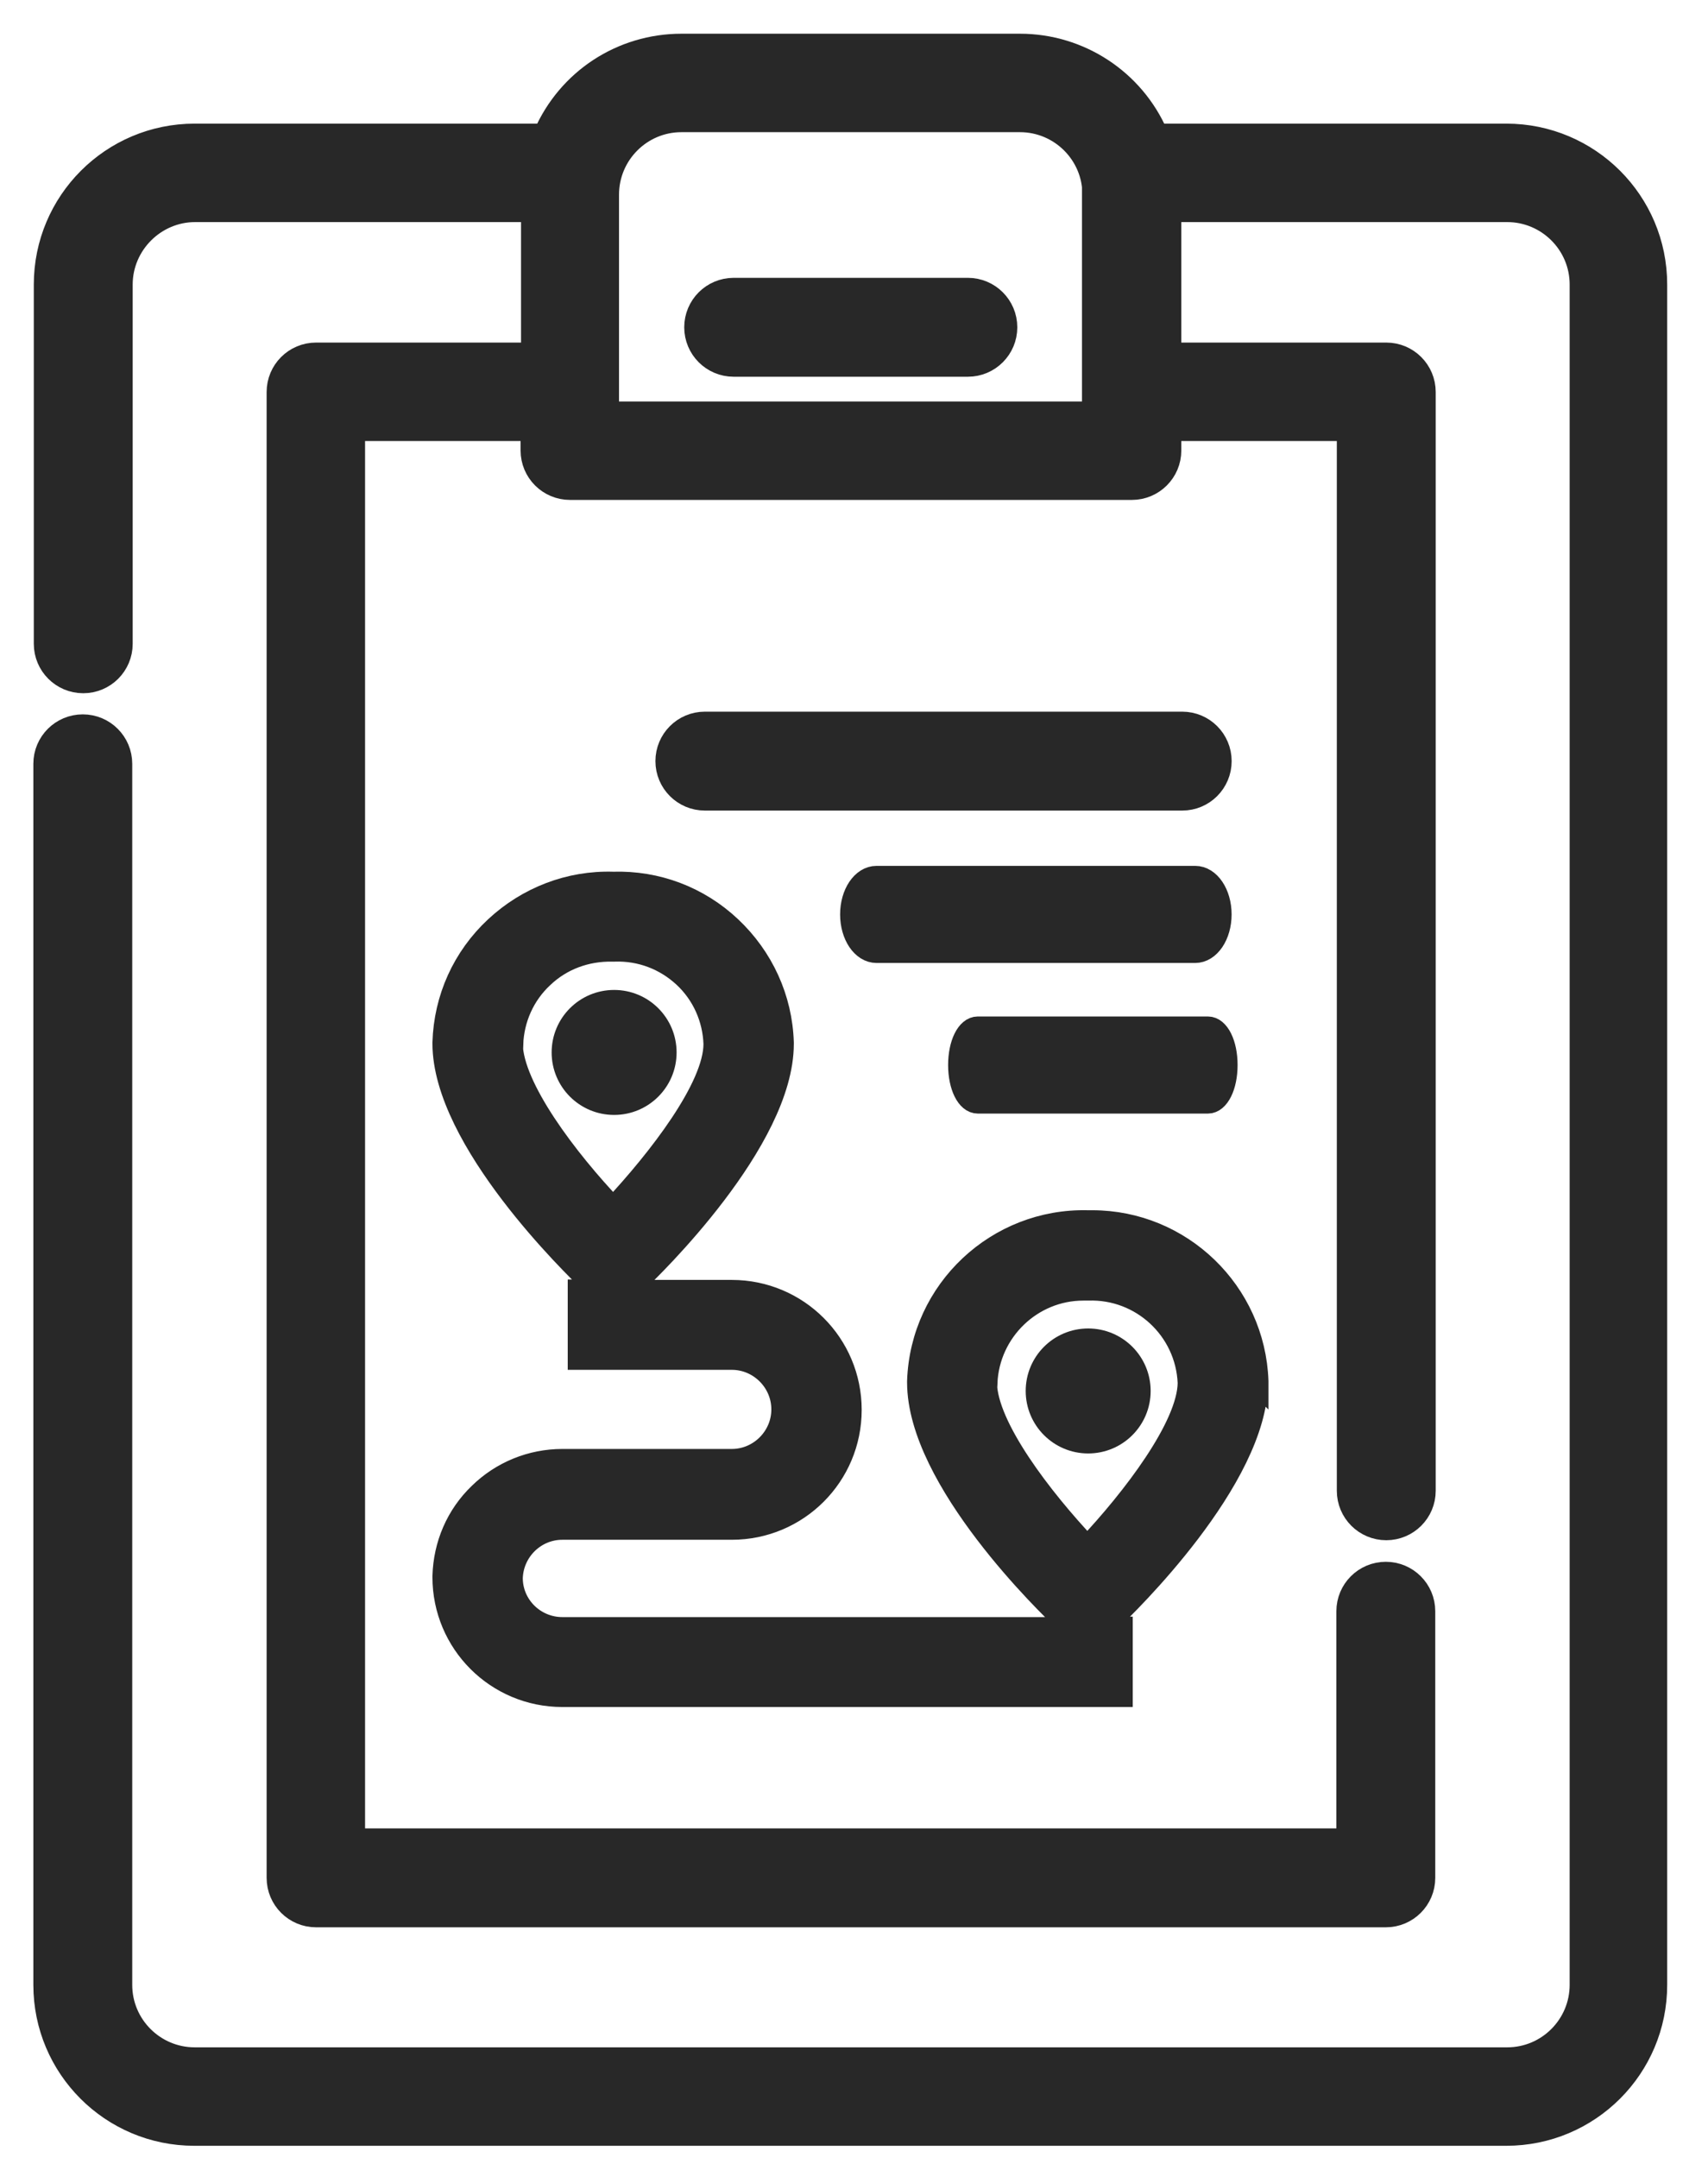 <svg width="38" height="48" viewBox="0 0 38 48" fill="none" xmlns="http://www.w3.org/2000/svg">
<g id="Group 34556">
<path id="Vector" d="M14.803 23.41C14.803 22.78 14.293 22.27 13.663 22.27C13.033 22.27 12.523 22.78 12.523 23.41C12.523 24.04 13.033 24.55 13.663 24.55C14.293 24.55 14.803 24.04 14.803 23.41Z" fill="#282828" stroke="#282828" stroke-width="0.5"/>
<path id="Vector_2" d="M27.971 30.75V30.72C27.901 28.74 26.271 27.17 24.301 27.17C24.271 27.17 24.231 27.17 24.201 27.17C22.191 27.12 20.501 28.7 20.431 30.72V30.75C20.431 32.92 23.351 35.73 23.681 36.04L23.871 36.22H12.511C11.891 36.22 11.381 35.72 11.381 35.1C11.401 34.49 11.901 34 12.511 34H16.281C17.741 34 18.921 32.82 18.921 31.36C18.921 29.9 17.741 28.72 16.281 28.72H13.931L14.161 28.51C14.491 28.2 17.411 25.37 17.411 23.22V23.19C17.381 22.21 16.961 21.3 16.251 20.63C15.541 19.96 14.611 19.61 13.641 19.64C12.671 19.61 11.741 19.97 11.031 20.63C10.311 21.3 9.901 22.21 9.871 23.19V23.21C9.871 25.36 12.791 28.18 13.121 28.5L13.351 28.71H12.881V30.22H16.281C16.901 30.22 17.411 30.73 17.411 31.35C17.411 31.97 16.901 32.48 16.281 32.48H12.511C11.821 32.48 11.161 32.75 10.671 33.23C10.171 33.71 9.891 34.36 9.871 35.06V35.08C9.871 36.54 11.051 37.72 12.511 37.72H24.951V36.21H24.521L24.711 36.03C25.041 35.72 27.961 32.89 27.961 30.74L27.971 30.75ZM11.391 23.23C11.411 22.66 11.651 22.12 12.071 21.73C12.491 21.33 13.041 21.13 13.621 21.14H13.641H13.671C14.251 21.12 14.801 21.33 15.221 21.72C15.641 22.11 15.881 22.65 15.901 23.22C15.901 24.19 14.661 25.79 13.641 26.88C12.611 25.8 11.391 24.19 11.381 23.22L11.391 23.23ZM21.941 30.76C21.991 29.6 22.951 28.68 24.101 28.68C24.121 28.68 24.151 28.68 24.171 28.68H24.191H24.211C25.401 28.64 26.401 29.57 26.451 30.76C26.441 31.73 25.211 33.34 24.191 34.42C23.171 33.34 21.941 31.74 21.931 30.76H21.941Z" fill="#282828" stroke="#282828" stroke-width="0.5"/>
<path id="Vector_3" d="M25.35 30.94C25.35 30.31 24.84 29.8 24.21 29.8C23.58 29.8 23.07 30.31 23.07 30.94C23.07 31.57 23.58 32.08 24.21 32.08C24.84 32.08 25.35 31.57 25.35 30.94Z" fill="#282828" stroke="#282828" stroke-width="0.5"/>
<path id="Vector_4" d="M33.522 3H25.742C25.212 1.78 24.012 1 22.692 1H15.162C13.832 1 12.642 1.78 12.112 3H4.332C2.492 3 1.002 4.49 1.002 6.33V14.32C1.002 14.79 1.382 15.17 1.852 15.17C2.322 15.17 2.702 14.79 2.702 14.32V6.33C2.702 5.43 3.442 4.69 4.342 4.69H11.842V7.87H7.032C6.562 7.87 6.182 8.25 6.182 8.72V41.77C6.182 42.24 6.562 42.62 7.032 42.62H30.832C31.302 42.62 31.682 42.24 31.682 41.77V35.84C31.682 35.37 31.302 34.99 30.832 34.99C30.362 34.99 29.982 35.37 29.982 35.84V40.92H7.872V9.56H11.832V10.02C11.832 10.49 12.212 10.87 12.682 10.87H25.182C25.652 10.87 26.032 10.49 26.032 10.02V9.56H29.992V33.16C29.992 33.63 30.372 34.01 30.842 34.01C31.312 34.01 31.692 33.63 31.692 33.16V8.72C31.692 8.25 31.312 7.87 30.842 7.87H26.032V4.69H33.532C34.432 4.69 35.172 5.42 35.172 6.33V44.15C35.172 45.05 34.442 45.79 33.532 45.79H4.332C3.432 45.79 2.692 45.06 2.692 44.15V16.99C2.692 16.52 2.312 16.14 1.842 16.14C1.372 16.14 0.992 16.52 0.992 16.99V44.15C0.992 45.99 2.482 47.48 4.322 47.48H33.512C35.352 47.48 36.842 45.99 36.842 44.15V6.33C36.842 4.49 35.352 3 33.512 3H33.522ZM24.322 4.33V9.18H13.522V4.33C13.522 3.43 14.252 2.69 15.162 2.69H22.692C23.592 2.69 24.332 3.42 24.332 4.33H24.322Z" fill="#282828" stroke="#282828" stroke-width="0.5"/>
<path id="Vector_5" d="M21.533 6.43H16.323C15.853 6.43 15.473 6.81 15.473 7.28C15.473 7.75 15.853 8.13 16.323 8.13H21.533C22.003 8.13 22.383 7.75 22.383 7.28C22.383 6.81 22.003 6.43 21.533 6.43Z" fill="#282828" stroke="#282828" stroke-width="0.5"/>
<path id="Vector_6" d="M26.302 16.08H15.682C15.212 16.08 14.832 16.46 14.832 16.93C14.832 17.4 15.212 17.78 15.682 17.78H26.302C26.772 17.78 27.152 17.4 27.152 16.93C27.152 16.46 26.772 16.08 26.302 16.08Z" fill="#282828" stroke="#282828" stroke-width="0.5"/>
<path id="Vector_7" d="M27.151 20.34C27.151 19.88 26.901 19.51 26.591 19.51H19.501C19.191 19.51 18.941 19.88 18.941 20.34C18.941 20.8 19.191 21.17 19.501 21.17H26.591C26.901 21.17 27.151 20.8 27.151 20.34Z" fill="#282828" stroke="#282828" stroke-width="0.5"/>
<path id="Vector_8" d="M21.754 24.52H26.874C27.104 24.52 27.284 24.16 27.284 23.69C27.284 23.22 27.104 22.86 26.874 22.86H21.754C21.524 22.86 21.344 23.22 21.344 23.69C21.344 24.16 21.524 24.52 21.754 24.52Z" fill="#282828" stroke="#282828" stroke-width="0.5"/>
</g>
</svg>
